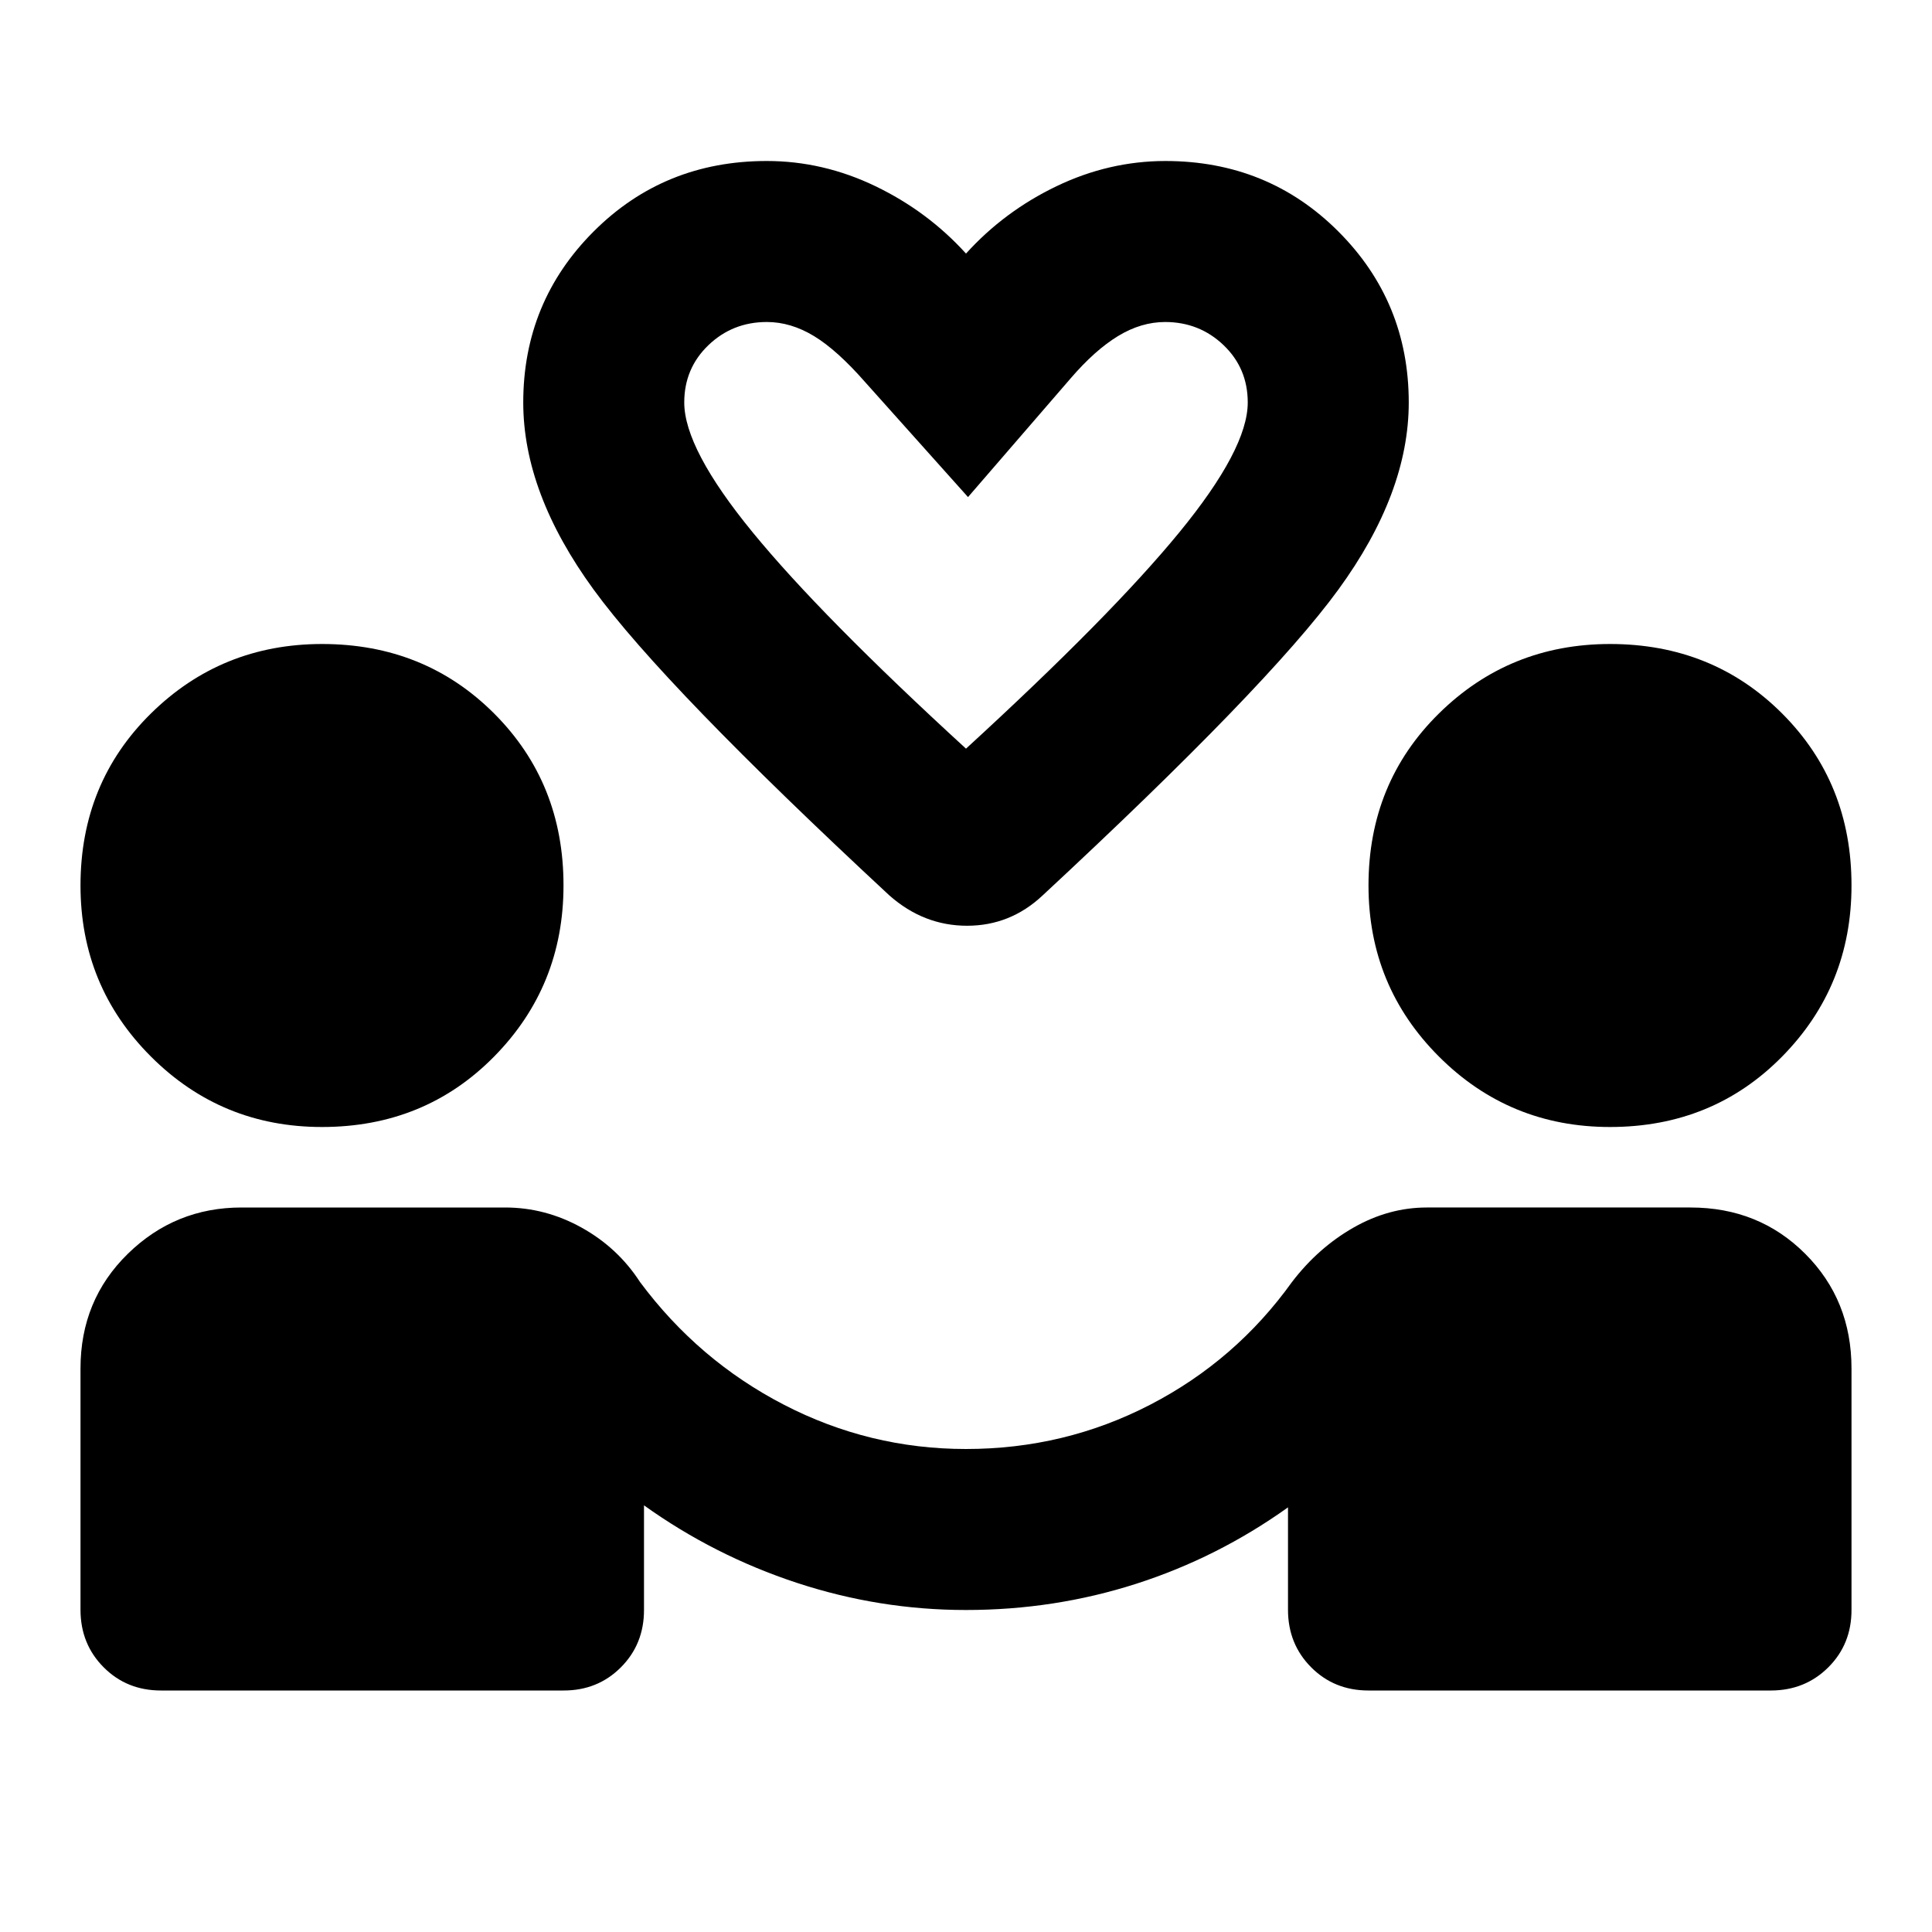 <svg xmlns="http://www.w3.org/2000/svg" viewBox="0 0 24 24" width="24" height="24"><path fill="currentColor" d="M12 20q-1.075 0-2.1-.337T8 18.7V20q0 .425-.288.713T7 21H2q-.425 0-.712-.288T1 20v-3q0-.85.588-1.425T3 15h3.275q.5 0 .95.25t.725.675q.725.975 1.788 1.525T12 18q1.225 0 2.288-.55t1.762-1.525q.325-.425.763-.675t.912-.25H21q.85 0 1.425.575T23 17v3q0 .425-.288.712T22 21h-5q-.425 0-.712-.288T16 20v-1.275q-.875.625-1.888.95T12 20m-8-6q-1.25 0-2.125-.875T1 11q0-1.275.875-2.137T4 8q1.275 0 2.138.863T7 11q0 1.25-.862 2.125T4 14m16 0q-1.25 0-2.125-.875T17 11q0-1.275.875-2.137T20 8q1.275 0 2.138.863T23 11q0 1.25-.862 2.125T20 14M12 3.15q.475-.525 1.125-.837T14.475 2q1.275 0 2.15.875T17.5 5q0 1.125-.875 2.325t-3.675 3.8q-.4.375-.937.375t-.963-.375q-2.8-2.6-3.675-3.8T6.5 5q0-1.25.875-2.125T9.525 2q.7 0 1.35.313T12 3.15m0 6.15q1.8-1.65 2.65-2.687T15.5 5q0-.425-.3-.712T14.475 4q-.3 0-.587.175T13.3 4.7l-1.275 1.475L10.75 4.75q-.35-.4-.638-.575T9.526 4Q9.1 4 8.8 4.288T8.5 5q0 .575.85 1.613T12 9.3m0 0"/></svg>